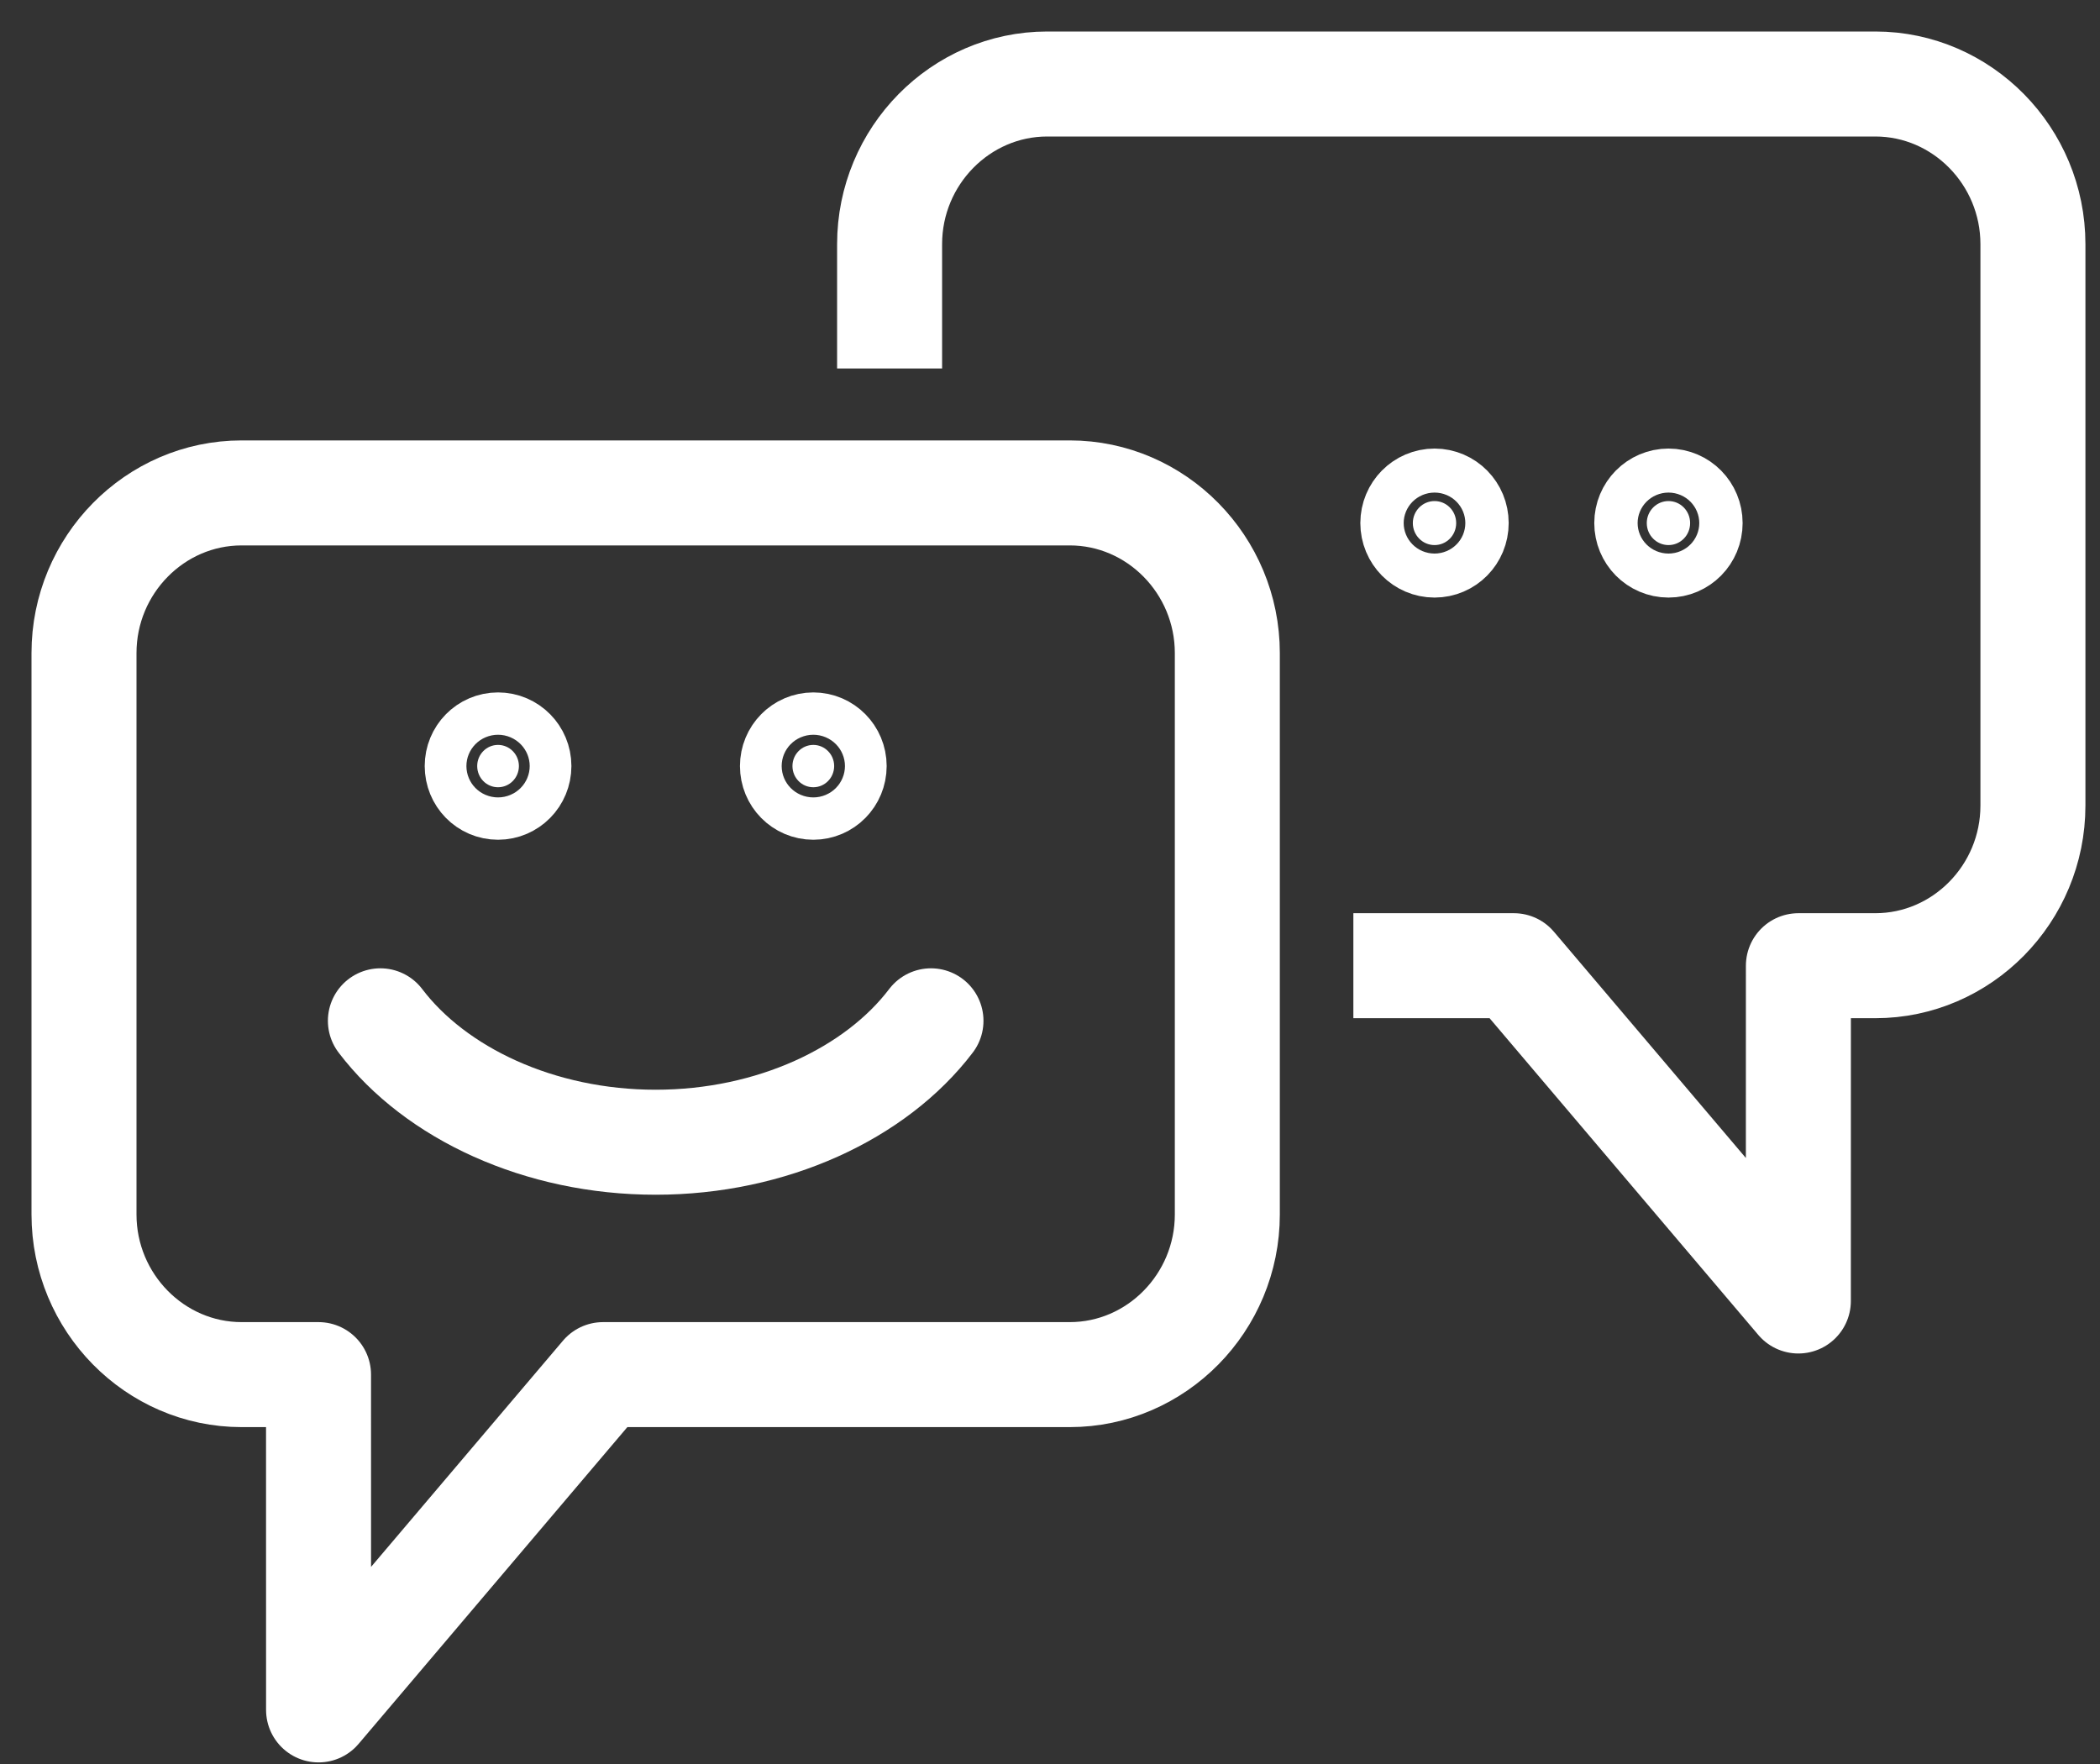 <?xml version="1.0" encoding="UTF-8"?>
<svg width="50px" height="42px" viewBox="0 0 50 42" version="1.1" xmlns="http://www.w3.org/2000/svg" xmlns:xlink="http://www.w3.org/1999/xlink">
    <rect x="0" y="0" width="50" height="42" fill="#333333" stroke="none"/>
    <title>Group 28</title>
    <g id="Page-1" stroke="none" stroke-width="1" fill="none" fill-rule="evenodd">
        <g id="ventanas" transform="translate(-656, -2239)" stroke="#FFFFFF" stroke-width="2.5">
            <g id="Group-26" transform="translate(549, 2227)">
                <g id="Group-28" transform="translate(109, 14)">
                    <path d="M30.223,20.993 L34.045,20.993 L40.818,28.976 L40.819,20.993 L42.65,20.993 C44.715,20.993 46.403,19.279 46.403,17.181 L46.403,3.813 C46.403,1.715 44.715,-4.36983782e-13 42.65,-4.36983782e-13 L22.934,-4.36983782e-13 C20.87,-4.36983782e-13 19.181,1.715 19.181,3.813 L19.181,6.774" id="Stroke-1" stroke-linejoin="round"></path>
                    <path d="M5.585,38.712 L5.584,30.729 L3.753,30.729 C1.689,30.729 3.49942297e-12,29.014 3.49942297e-12,26.916 L3.49942297e-12,13.549 C3.49942297e-12,11.451 1.689,9.736 3.753,9.736 L23.47,9.736 C25.534,9.736 27.222,11.451 27.222,13.549 L27.222,26.916 C27.222,29.014 25.534,30.729 23.47,30.729 L12.358,30.729 L5.585,38.712 Z" id="Stroke-3" stroke-linecap="round" stroke-linejoin="round"></path>
                    <path d="M32.671,10.454 C32.671,10.745 32.441,10.978 32.156,10.978 C31.871,10.978 31.639,10.745 31.639,10.454 C31.639,10.164 31.871,9.93 32.156,9.93 C32.441,9.93 32.671,10.164 32.671,10.454 Z" id="Stroke-7" fill="#FFFFFF"></path>
                    <path d="M38.241,10.454 C38.241,10.745 38.011,10.978 37.726,10.978 C37.441,10.978 37.209,10.745 37.209,10.454 C37.209,10.164 37.441,9.93 37.726,9.93 C38.011,9.93 38.241,10.164 38.241,10.454 Z" id="Stroke-11" fill="#FFFFFF"></path>
                    <path d="M16.868,16.239 C16.868,16.519 17.089,16.744 17.365,16.744 C17.638,16.744 17.861,16.519 17.861,16.239 C17.861,15.962 17.638,15.736 17.365,15.736 C17.089,15.736 16.868,15.962 16.868,16.239 Z" id="Stroke-15" fill="#FFFFFF"></path>
                    <path d="M9.362,16.239 C9.362,16.519 9.582,16.744 9.858,16.744 C10.132,16.744 10.355,16.519 10.355,16.239 C10.355,15.962 10.132,15.736 9.858,15.736 C9.582,15.736 9.362,15.962 9.362,16.239 Z" id="Stroke-19" fill="#FFFFFF"></path>
                    <path d="M20.166,22.305 C18.853,24.033 16.378,25.196 13.611,25.196 C10.845,25.196 8.37,24.033 7.057,22.305" id="Stroke-21" stroke-linecap="round" stroke-linejoin="round"></path>
                </g>
            </g>
        </g>
    </g>
</svg>